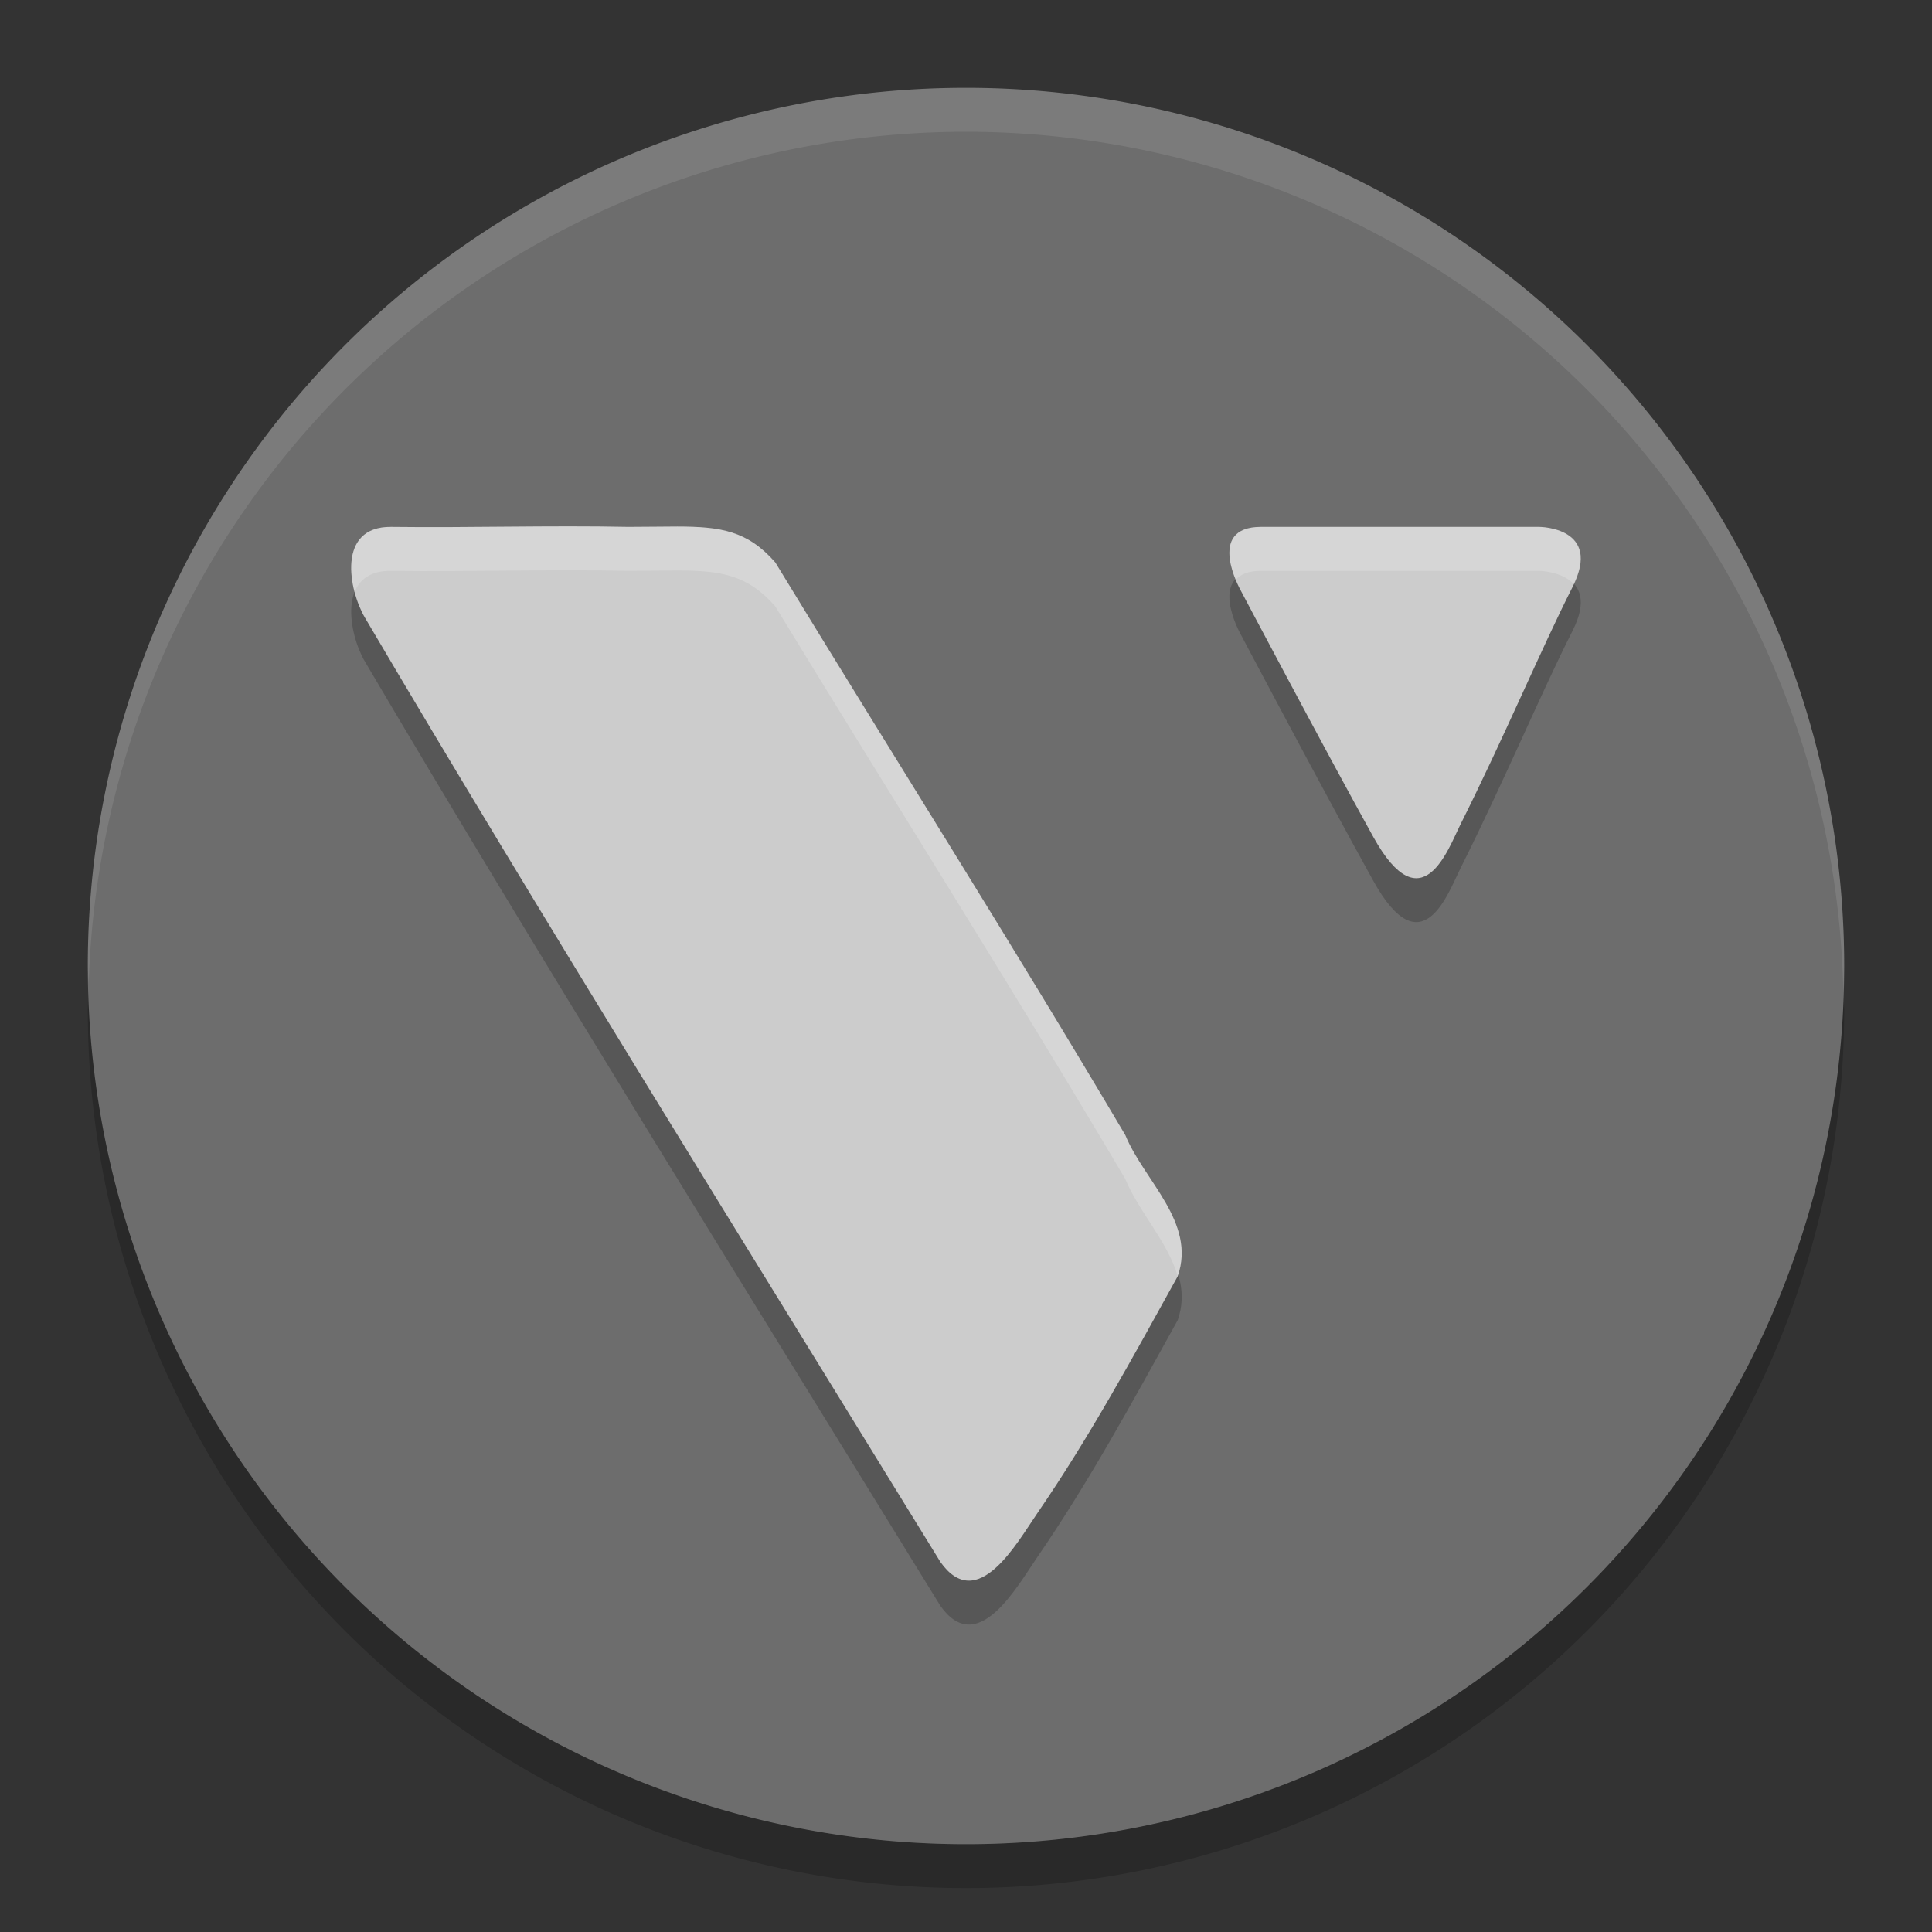 <?xml version="1.0" encoding="UTF-8" standalone="no"?>
<svg xmlns="http://www.w3.org/2000/svg" height="22" width="22" version="1.1" viewBox="0 0 22 22">
 <rect x="0" y="0" width="22" height="22" fill="#333333" stroke="none"/>
 <path style="opacity:0.2" d="M 1.01,11.207 A 10,10 0 0 0 1,11.5 a 10,10 0 0 0 10,10 10,10 0 0 0 10,-10 10,10 0 0 0 -0.01,-0.207 10,10 0 0 1 -9.99,9.707 10,10 0 0 1 -9.99,-9.793 z"/>
 <path d="M 11,1 A 10,10 0 0 0 1,11 10,10 0 0 0 11,21 10,10 0 0 0 21,11 10,10 0 0 0 11,1 Z" style="fill:#6d6d6d"/>
 <path d="m 7.713,6.496 c -0.164,-2.502e-4 -0.347,0.004 -0.559,0.004 -0.9,-0.018 -1.801,0.011 -2.701,0 -0.624,-0.005 -0.479,0.725 -0.299,1.031 1.996,3.388 4.356,7.18 6.555,10.756 0.422,0.594 0.867,-0.212 1.104,-0.557 0.598,-0.871 1.092,-1.784 1.598,-2.697 0.214,-0.614 -0.383,-1.087 -0.596,-1.607 C 11.517,11.232 10.153,9.079 8.828,6.904 8.511,6.542 8.204,6.497 7.713,6.496 Z m 6.646,0.004 c -0.639,0 -0.232,0.721 -0.232,0.721 0,0 0.96,1.816 1.512,2.811 0.552,0.994 0.85,0.139 0.988,-0.137 C 17.124,8.904 17.558,7.871 17.906,7.185 18.255,6.5 17.527,6.5 17.527,6.5 Z" style="opacity:0.2"/>
 <path d="M 11,1 A 10,10 0 0 0 1,11 10,10 0 0 0 1.01,11.207 10,10 0 0 1 11,1.5 10,10 0 0 1 20.99,11.293 10,10 0 0 0 21,11 10,10 0 0 0 11,1 Z" style="opacity:0.1;fill:#ffffff"/>
 <path style="fill:#cccccc" d="M 7.713,5.996 C 7.549,5.996 7.366,6 7.154,6 6.255,5.982 5.353,6.011 4.453,6 3.829,5.995 3.974,6.725 4.154,7.031 c 1.996,3.388 4.356,7.18 6.555,10.756 0.422,0.594 0.867,-0.212 1.104,-0.557 0.598,-0.871 1.092,-1.784 1.598,-2.697 C 13.624,13.919 13.027,13.446 12.814,12.926 11.517,10.732 10.153,8.579 8.828,6.404 8.511,6.042 8.204,5.997 7.713,5.996 Z M 14.359,6 c -0.639,0 -0.232,0.721 -0.232,0.721 0,0 0.96,1.816 1.512,2.811 0.552,0.994 0.85,0.139 0.988,-0.137 C 17.124,8.404 17.558,7.371 17.906,6.686 18.255,6 17.527,6 17.527,6 Z"/>
 <path style="opacity:0.2;fill:#ffffff" d="M 7.713,5.996 C 7.549,5.996 7.366,6 7.154,6 6.255,5.982 5.353,6.011 4.453,6 3.984,5.996 3.949,6.408 4.037,6.742 4.094,6.599 4.22,6.498 4.453,6.5 c 0.9,0.011 1.801,-0.018 2.701,0 0.212,0 0.395,-0.004 0.559,-0.004 0.491,7.504e-4 0.798,0.046 1.115,0.408 1.325,2.174 2.689,4.328 3.986,6.521 0.151,0.369 0.485,0.717 0.596,1.105 0.212,-0.613 -0.383,-1.086 -0.596,-1.605 C 11.517,10.732 10.153,8.579 8.828,6.404 8.511,6.042 8.204,5.997 7.713,5.996 Z M 14.359,6 C 13.885,6 13.988,6.395 14.072,6.6 14.126,6.541 14.213,6.5 14.359,6.5 h 3.168 c 0,0 0.258,0.004 0.393,0.15 C 18.221,6.004 17.527,6 17.527,6 Z"/>
</svg>
